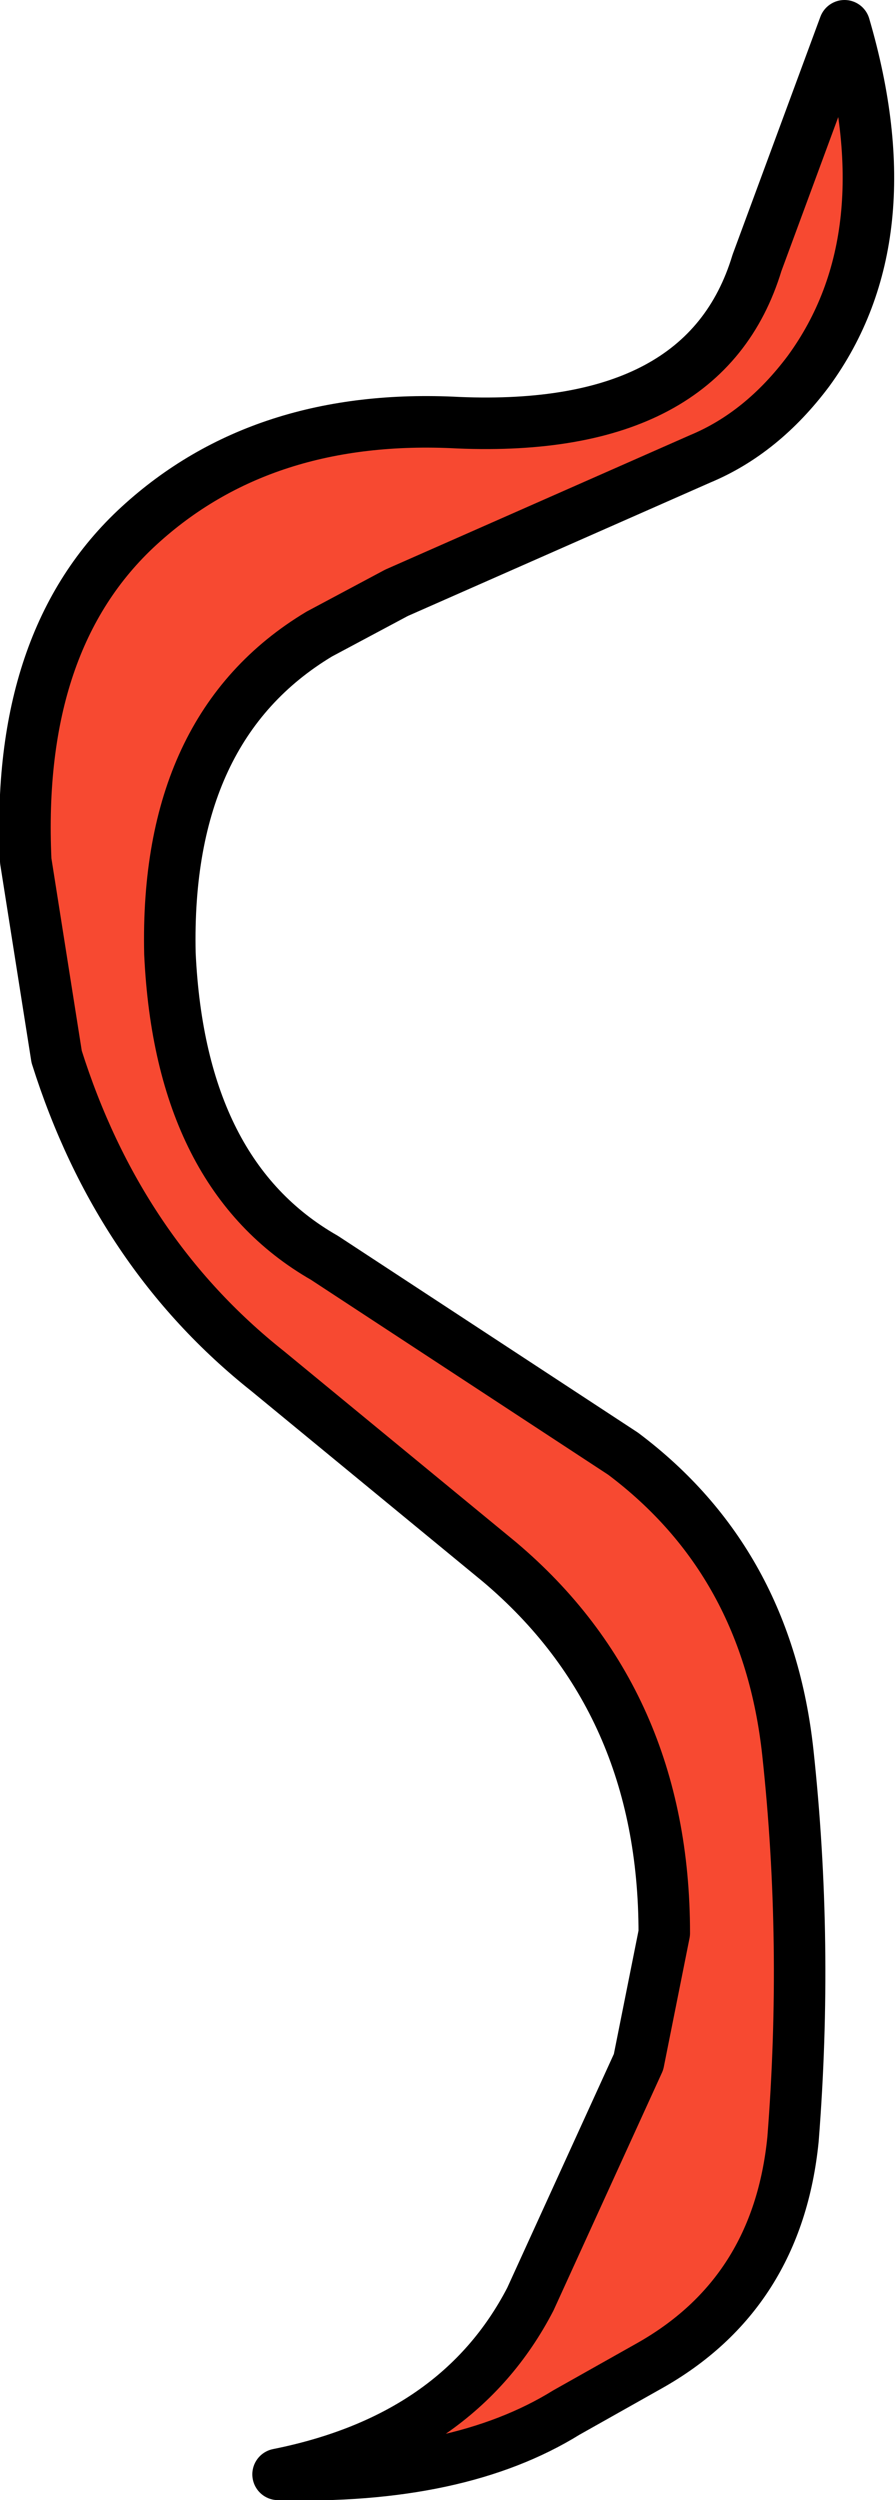 <?xml version="1.0" encoding="UTF-8" standalone="no"?>
<svg xmlns:xlink="http://www.w3.org/1999/xlink" height="24.25px" width="8.7px" xmlns="http://www.w3.org/2000/svg">
  <g transform="matrix(1.0, 0.0, 0.0, 1.0, 4.8, 9.5)">
    <path d="M3.05 -5.9 Q2.6 -5.3 2.0 -5.05 L-0.95 -3.75 -1.7 -3.35 Q-3.2 -2.45 -3.15 -0.25 -3.05 1.9 -1.65 2.7 L1.25 4.6 Q2.65 5.65 2.85 7.5 3.05 9.35 2.9 11.25 2.75 12.75 1.5 13.45 L0.7 13.9 Q-0.35 14.55 -2.1 14.5 -0.35 14.15 0.35 12.8 L1.4 10.5 1.65 9.25 Q1.65 7.0 0.05 5.65 L-2.2 3.8 Q-3.65 2.65 -4.25 0.75 L-4.55 -1.15 Q-4.65 -3.3 -3.45 -4.4 -2.25 -5.5 -0.35 -5.4 2.05 -5.3 2.55 -6.95 L3.4 -9.25 Q4.0 -7.2 3.05 -5.9" fill="#f74931" fill-rule="evenodd" stroke="none"/>
    <path d="M3.05 -5.9 Q2.6 -5.3 2.0 -5.05 L-0.95 -3.75 -1.7 -3.35 Q-3.2 -2.45 -3.15 -0.25 -3.05 1.9 -1.65 2.7 L1.25 4.6 Q2.65 5.65 2.85 7.5 3.05 9.35 2.9 11.25 2.75 12.75 1.5 13.45 L0.7 13.9 Q-0.35 14.55 -2.1 14.5 -0.35 14.15 0.35 12.8 L1.4 10.5 1.65 9.25 Q1.65 7.0 0.05 5.65 L-2.2 3.8 Q-3.65 2.65 -4.25 0.75 L-4.55 -1.15 Q-4.65 -3.3 -3.45 -4.4 -2.25 -5.5 -0.35 -5.4 2.05 -5.3 2.55 -6.95 L3.4 -9.25 Q4.0 -7.2 3.05 -5.9 Z" fill="none" stroke="#000000" stroke-linecap="round" stroke-linejoin="round" stroke-width="0.5"/>
  </g>
</svg>
